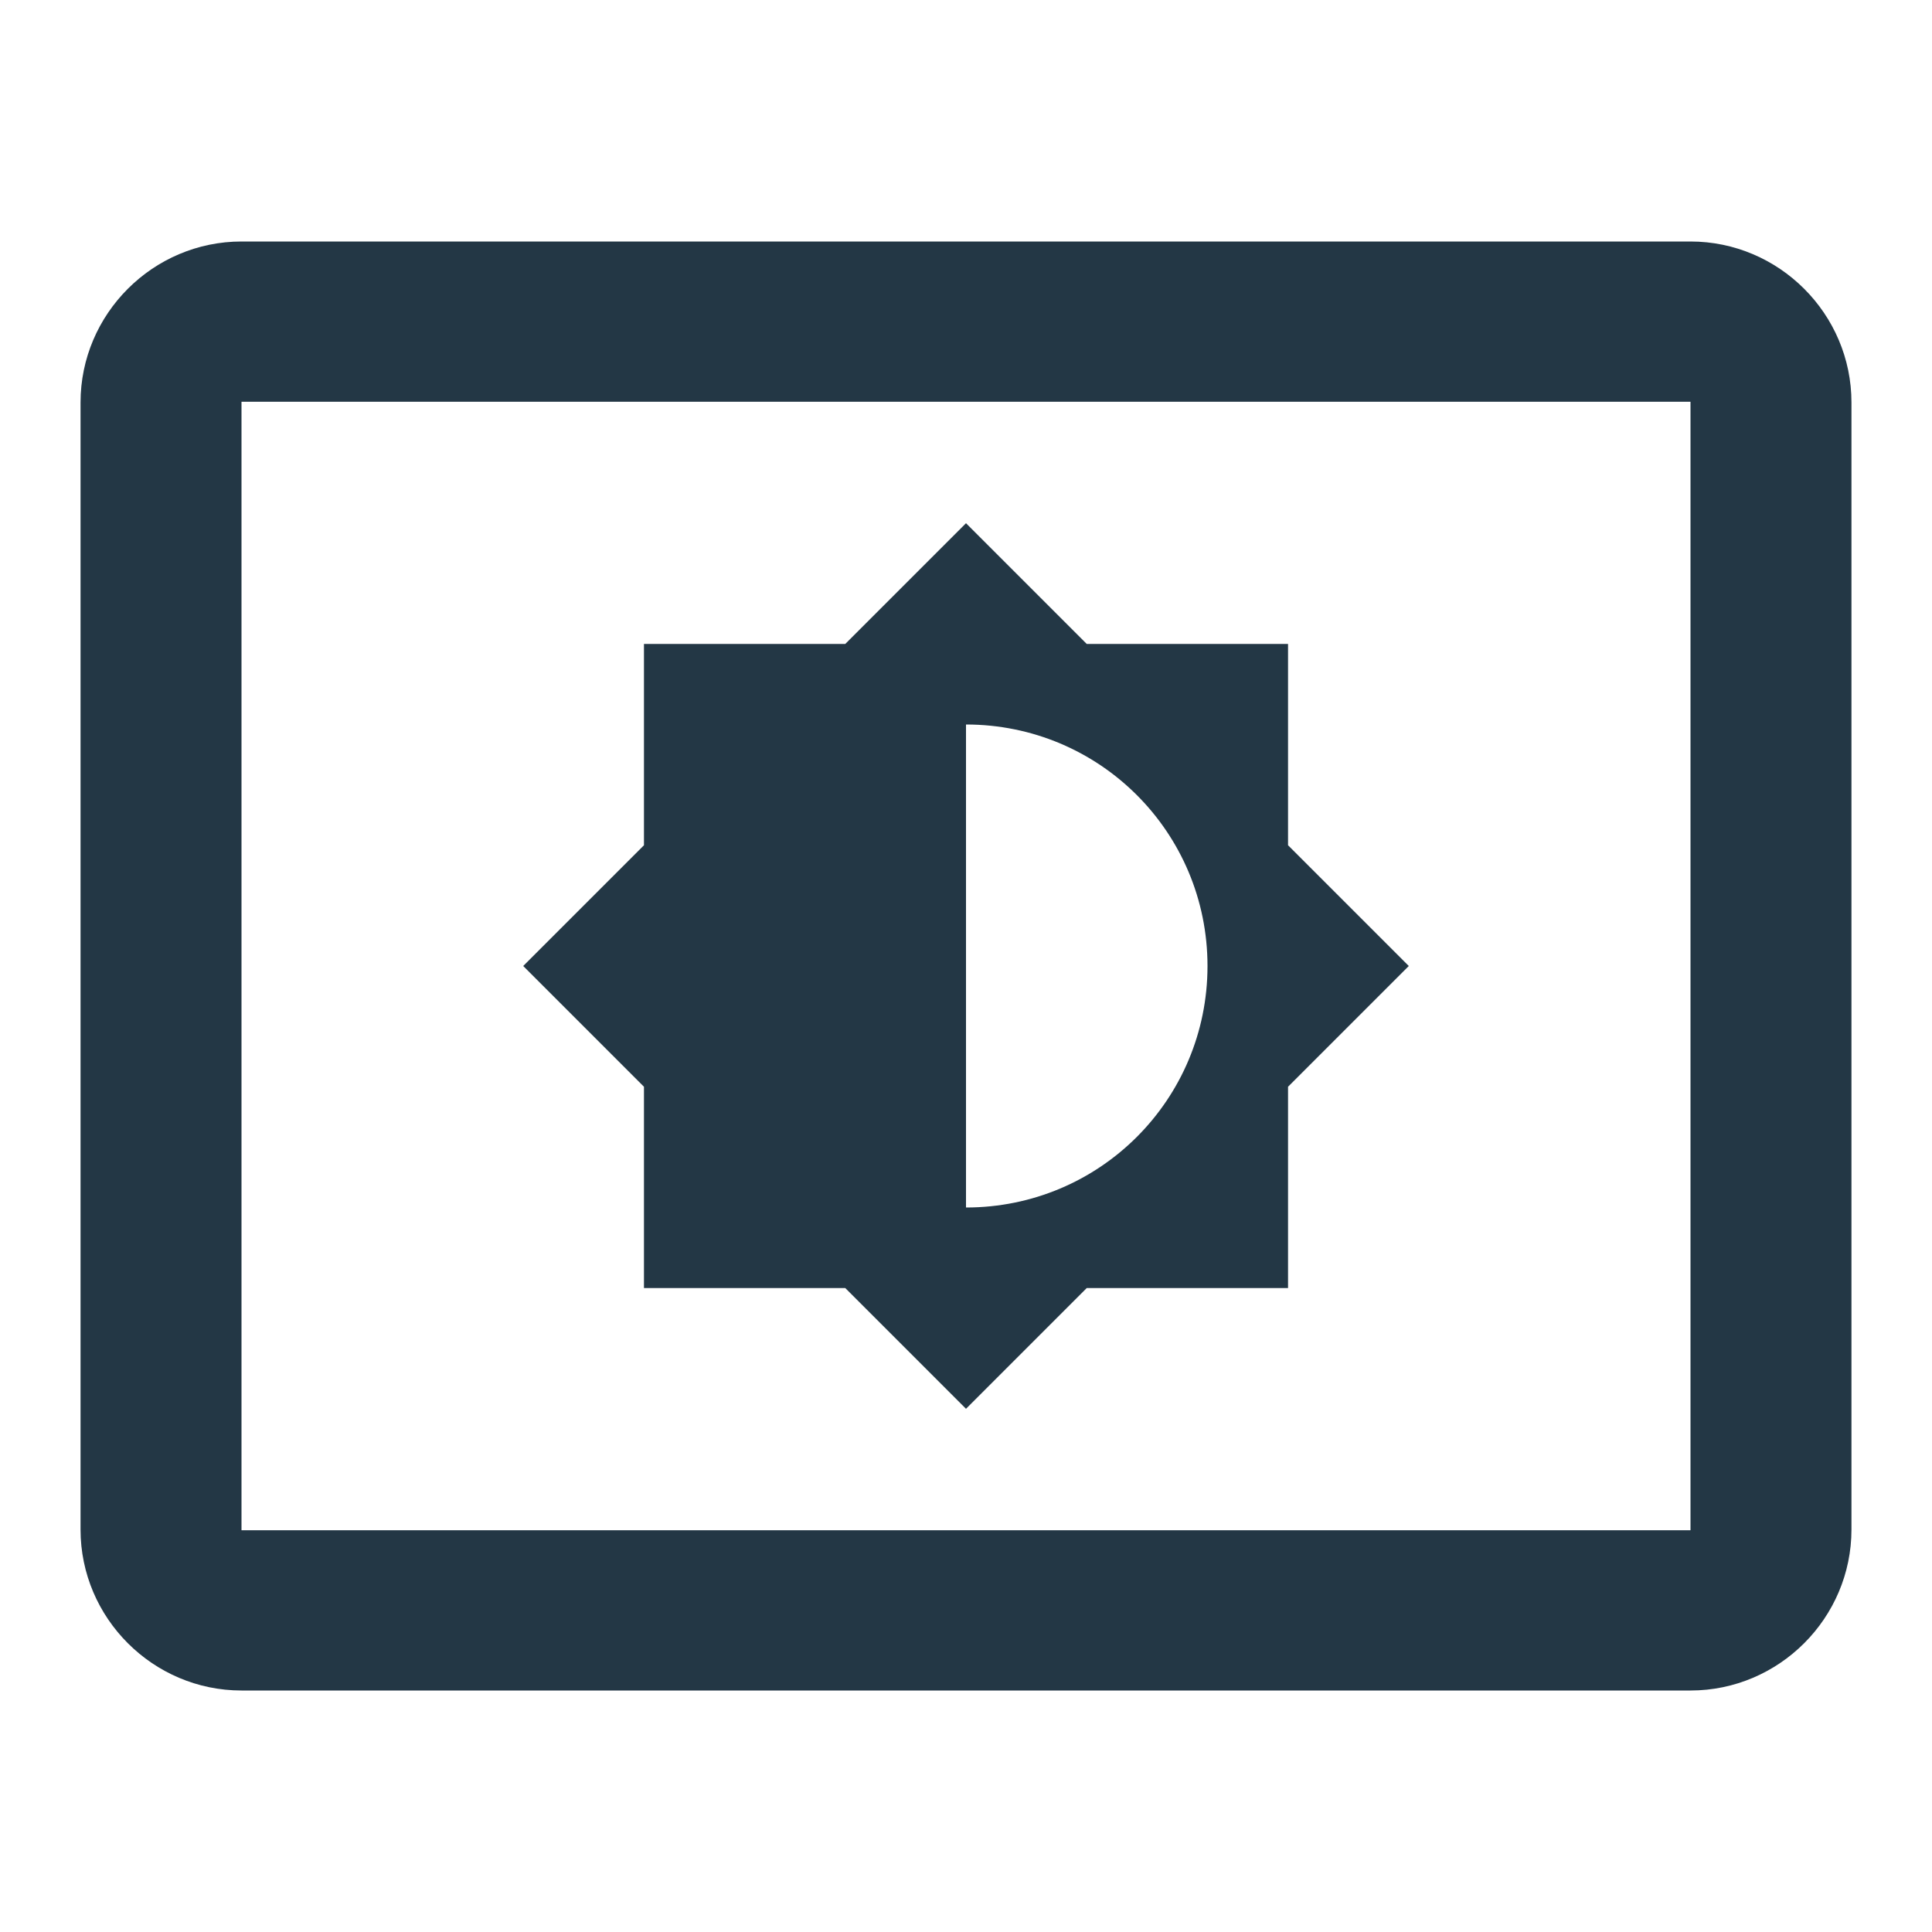 <?xml version="1.0" encoding="UTF-8"?>
<svg width="16px" height="16px" viewBox="0 0 16 16" version="1.1" xmlns="http://www.w3.org/2000/svg" xmlns:xlink="http://www.w3.org/1999/xlink">
    <title>Icons/Action/settings-brightness</title>
    <g id="Icons/Action/settings-brightness" stroke="none" stroke-width="1" fill="none" fill-rule="evenodd">
        <rect id="Spacer" fill-opacity="0" fill="#D8D8D8" x="0" y="0" width="16" height="16"></rect>
        <path d="M14,2 L2,2 C1.267,2 0.667,2.6 0.667,3.333 L0.667,12.667 C0.667,13.4 1.267,14 2,14 L14,14 C14.733,14 15.333,13.4 15.333,12.667 L15.333,3.333 C15.333,2.6 14.733,2 14,2 Z M14,12.673 L2,12.673 L2,3.327 L14,3.327 L14,12.673 L14,12.673 Z M5.333,10.667 L7,10.667 L8,11.667 L9,10.667 L10.667,10.667 L10.667,9 L11.667,8 L10.667,7 L10.667,5.333 L9,5.333 L8,4.333 L7,5.333 L5.333,5.333 L5.333,7 L4.333,8 L5.333,9 L5.333,10.667 Z M8,6 C9.107,6 10,6.893 10,8 C10,9.107 9.107,10 8,10 L8,6 Z" id="Icons/Action/ic_settings_brightness_24px" fill="#233745" fill-rule="nonzero"></path>
    </g>
</svg>